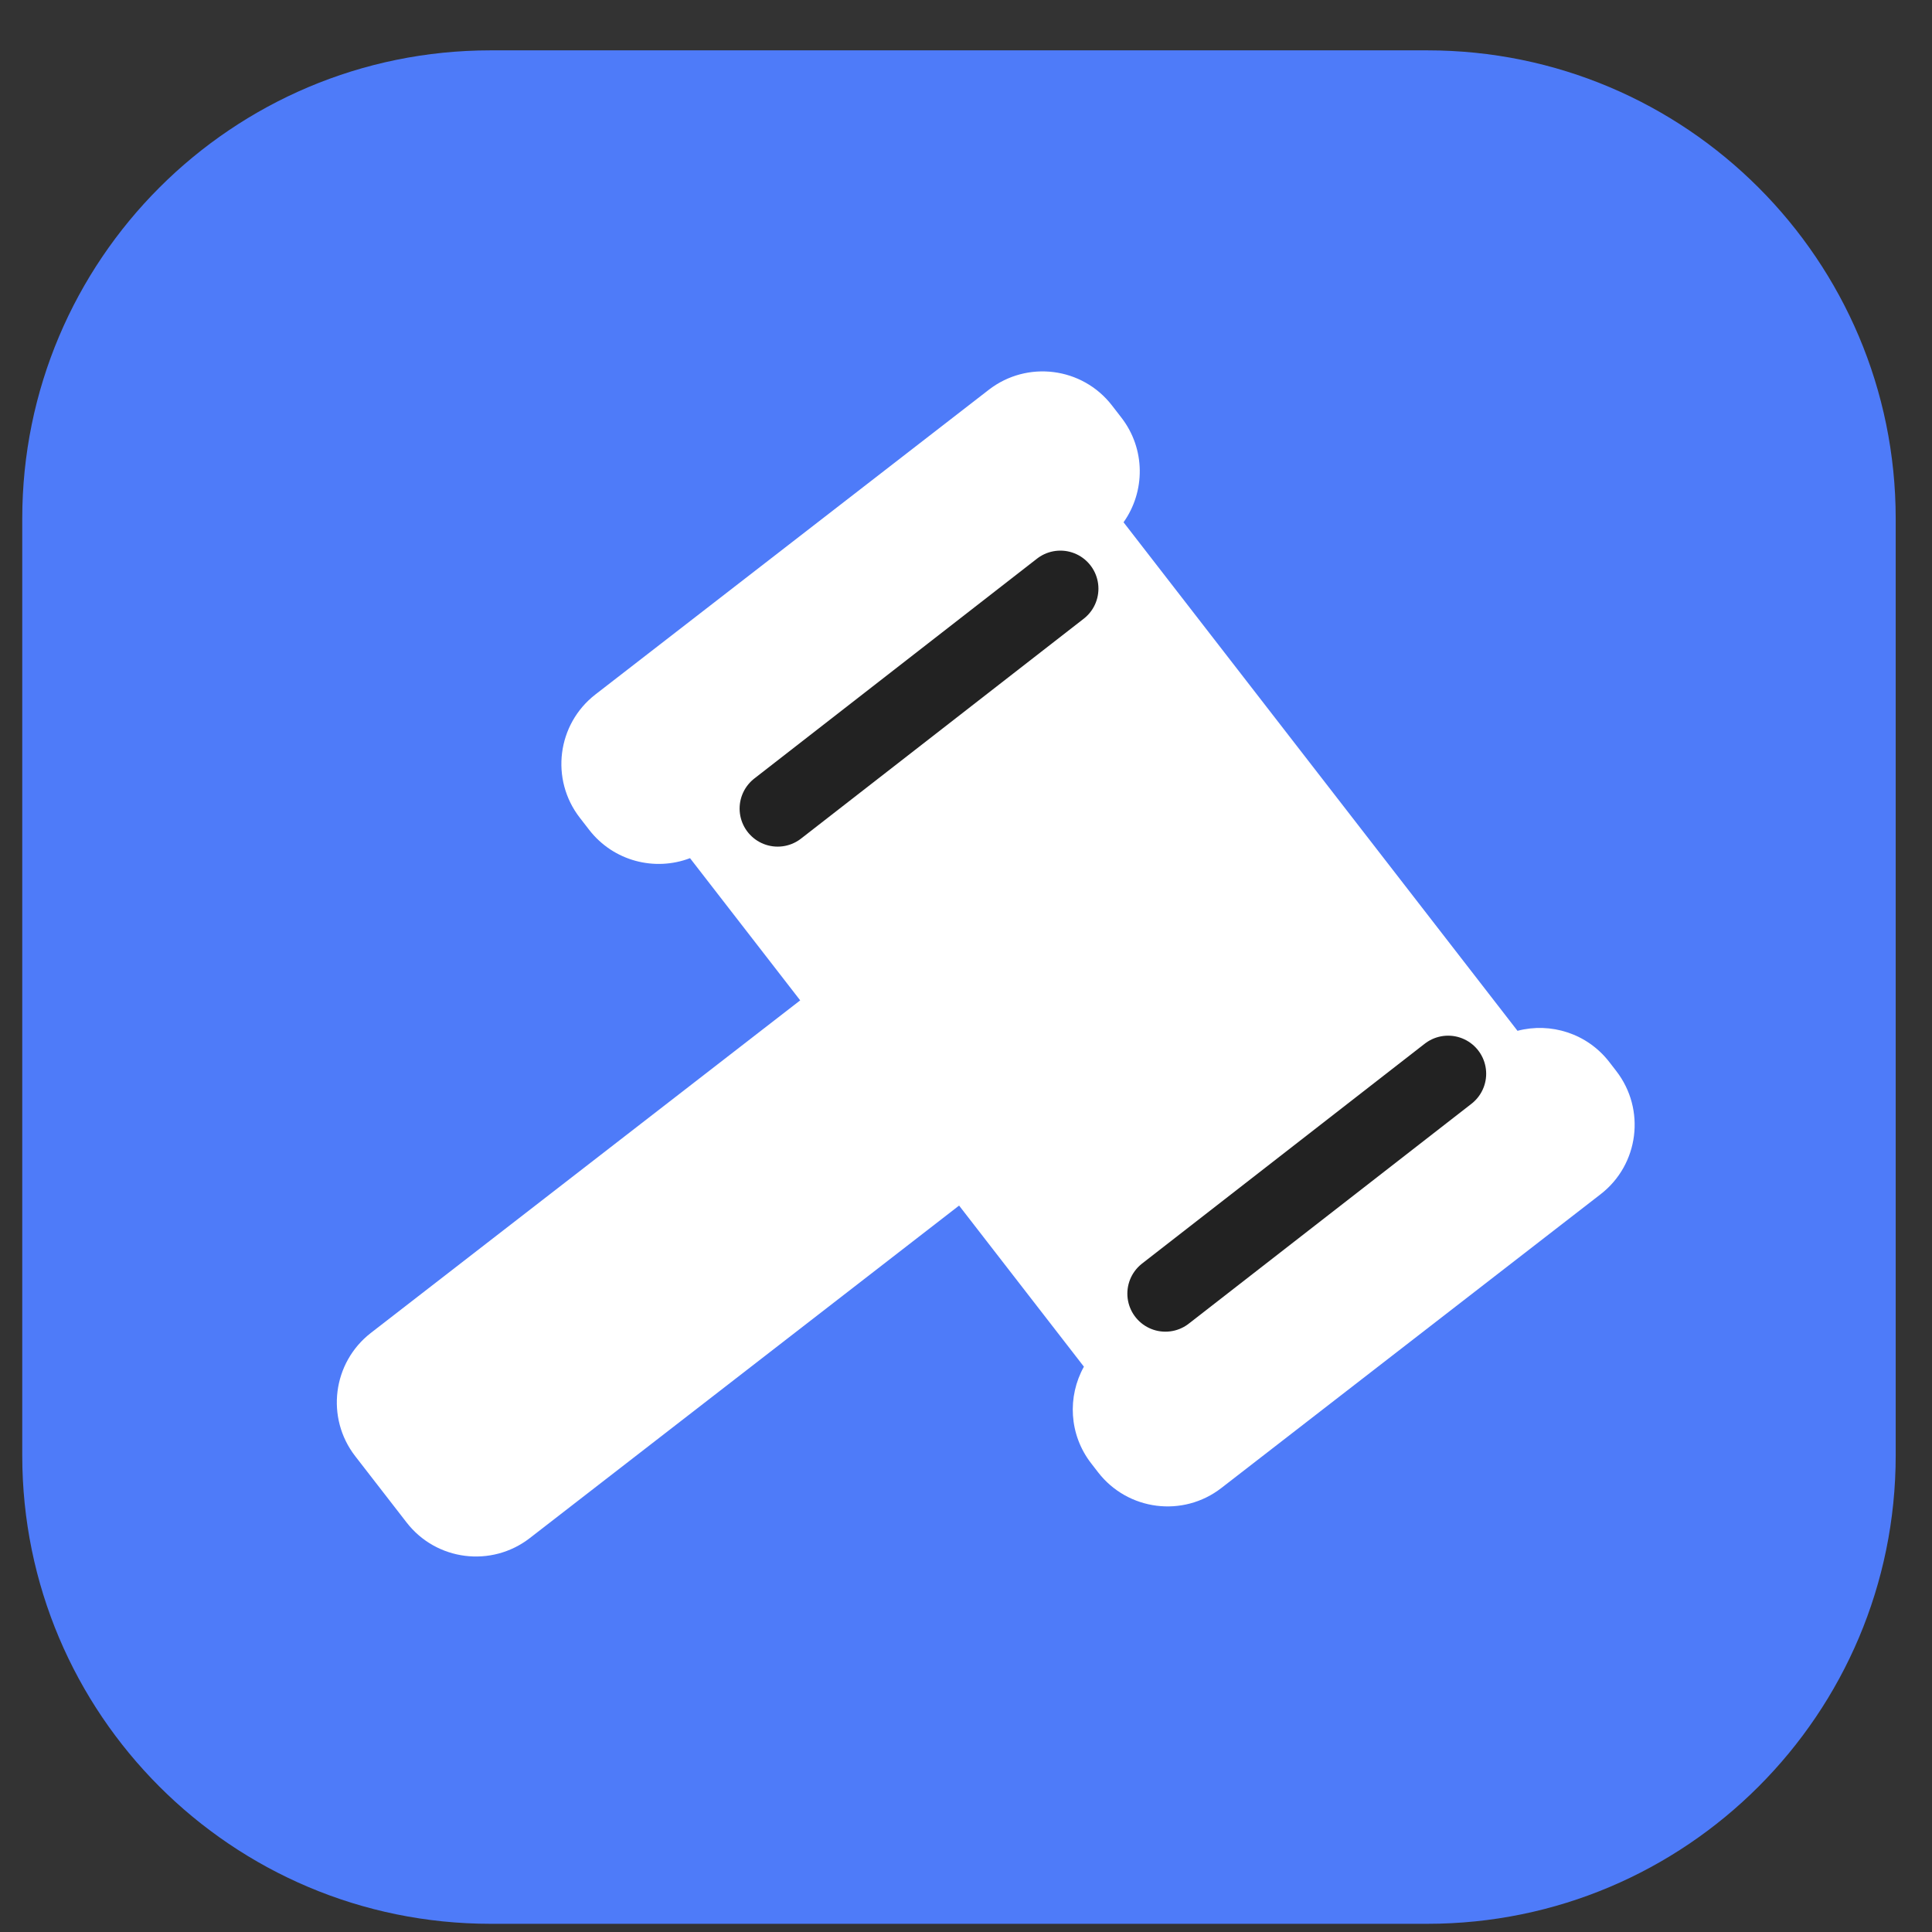 <svg width="33" height="33" viewBox="0 0 33 33" fill="none" xmlns="http://www.w3.org/2000/svg">
<rect x="0" y="0" width="33" height="33" fill="#333333" stroke="none"/>
<g clip-path="url(#clip0_104_411)">
<path d="M24.38 0.86H8.38C3.962 0.86 0.38 4.442 0.38 8.86V24.86C0.38 29.278 3.962 32.86 8.38 32.86H24.38C28.798 32.86 32.38 29.278 32.38 24.86V8.86C32.38 4.442 28.798 0.86 24.38 0.86Z" fill="#4E7BF9"/>
<path fill-rule="evenodd" clip-rule="evenodd" d="M18.993 6.925C18.486 6.27 17.544 6.151 16.889 6.658L10.17 11.862C9.515 12.37 9.396 13.312 9.903 13.967L10.064 14.175C10.479 14.71 11.184 14.888 11.786 14.658L13.668 17.087L6.335 22.767C5.68 23.275 5.56 24.217 6.067 24.872L6.945 26.005C7.452 26.66 8.394 26.779 9.049 26.272L16.382 20.592L18.514 23.344C18.23 23.853 18.258 24.505 18.638 24.995L18.757 25.149C19.265 25.804 20.207 25.924 20.862 25.416L27.34 20.398C27.995 19.891 28.114 18.949 27.607 18.294L27.488 18.14C27.108 17.649 26.484 17.459 25.92 17.607L19.191 8.921C19.564 8.396 19.569 7.669 19.154 7.133L18.993 6.925Z" fill="white"/>
<path d="M13.283 13.811L18.112 10.055M19.906 22.096L24.735 18.34" stroke="#222222" stroke-width="1.3" stroke-linecap="round" stroke-linejoin="round"/>
</g>
<defs>
<clipPath id="clip0_104_411">
<rect width="32" height="32" fill="white" transform="translate(0.38 0.86)"/>
</clipPath>
</defs>
</svg>
